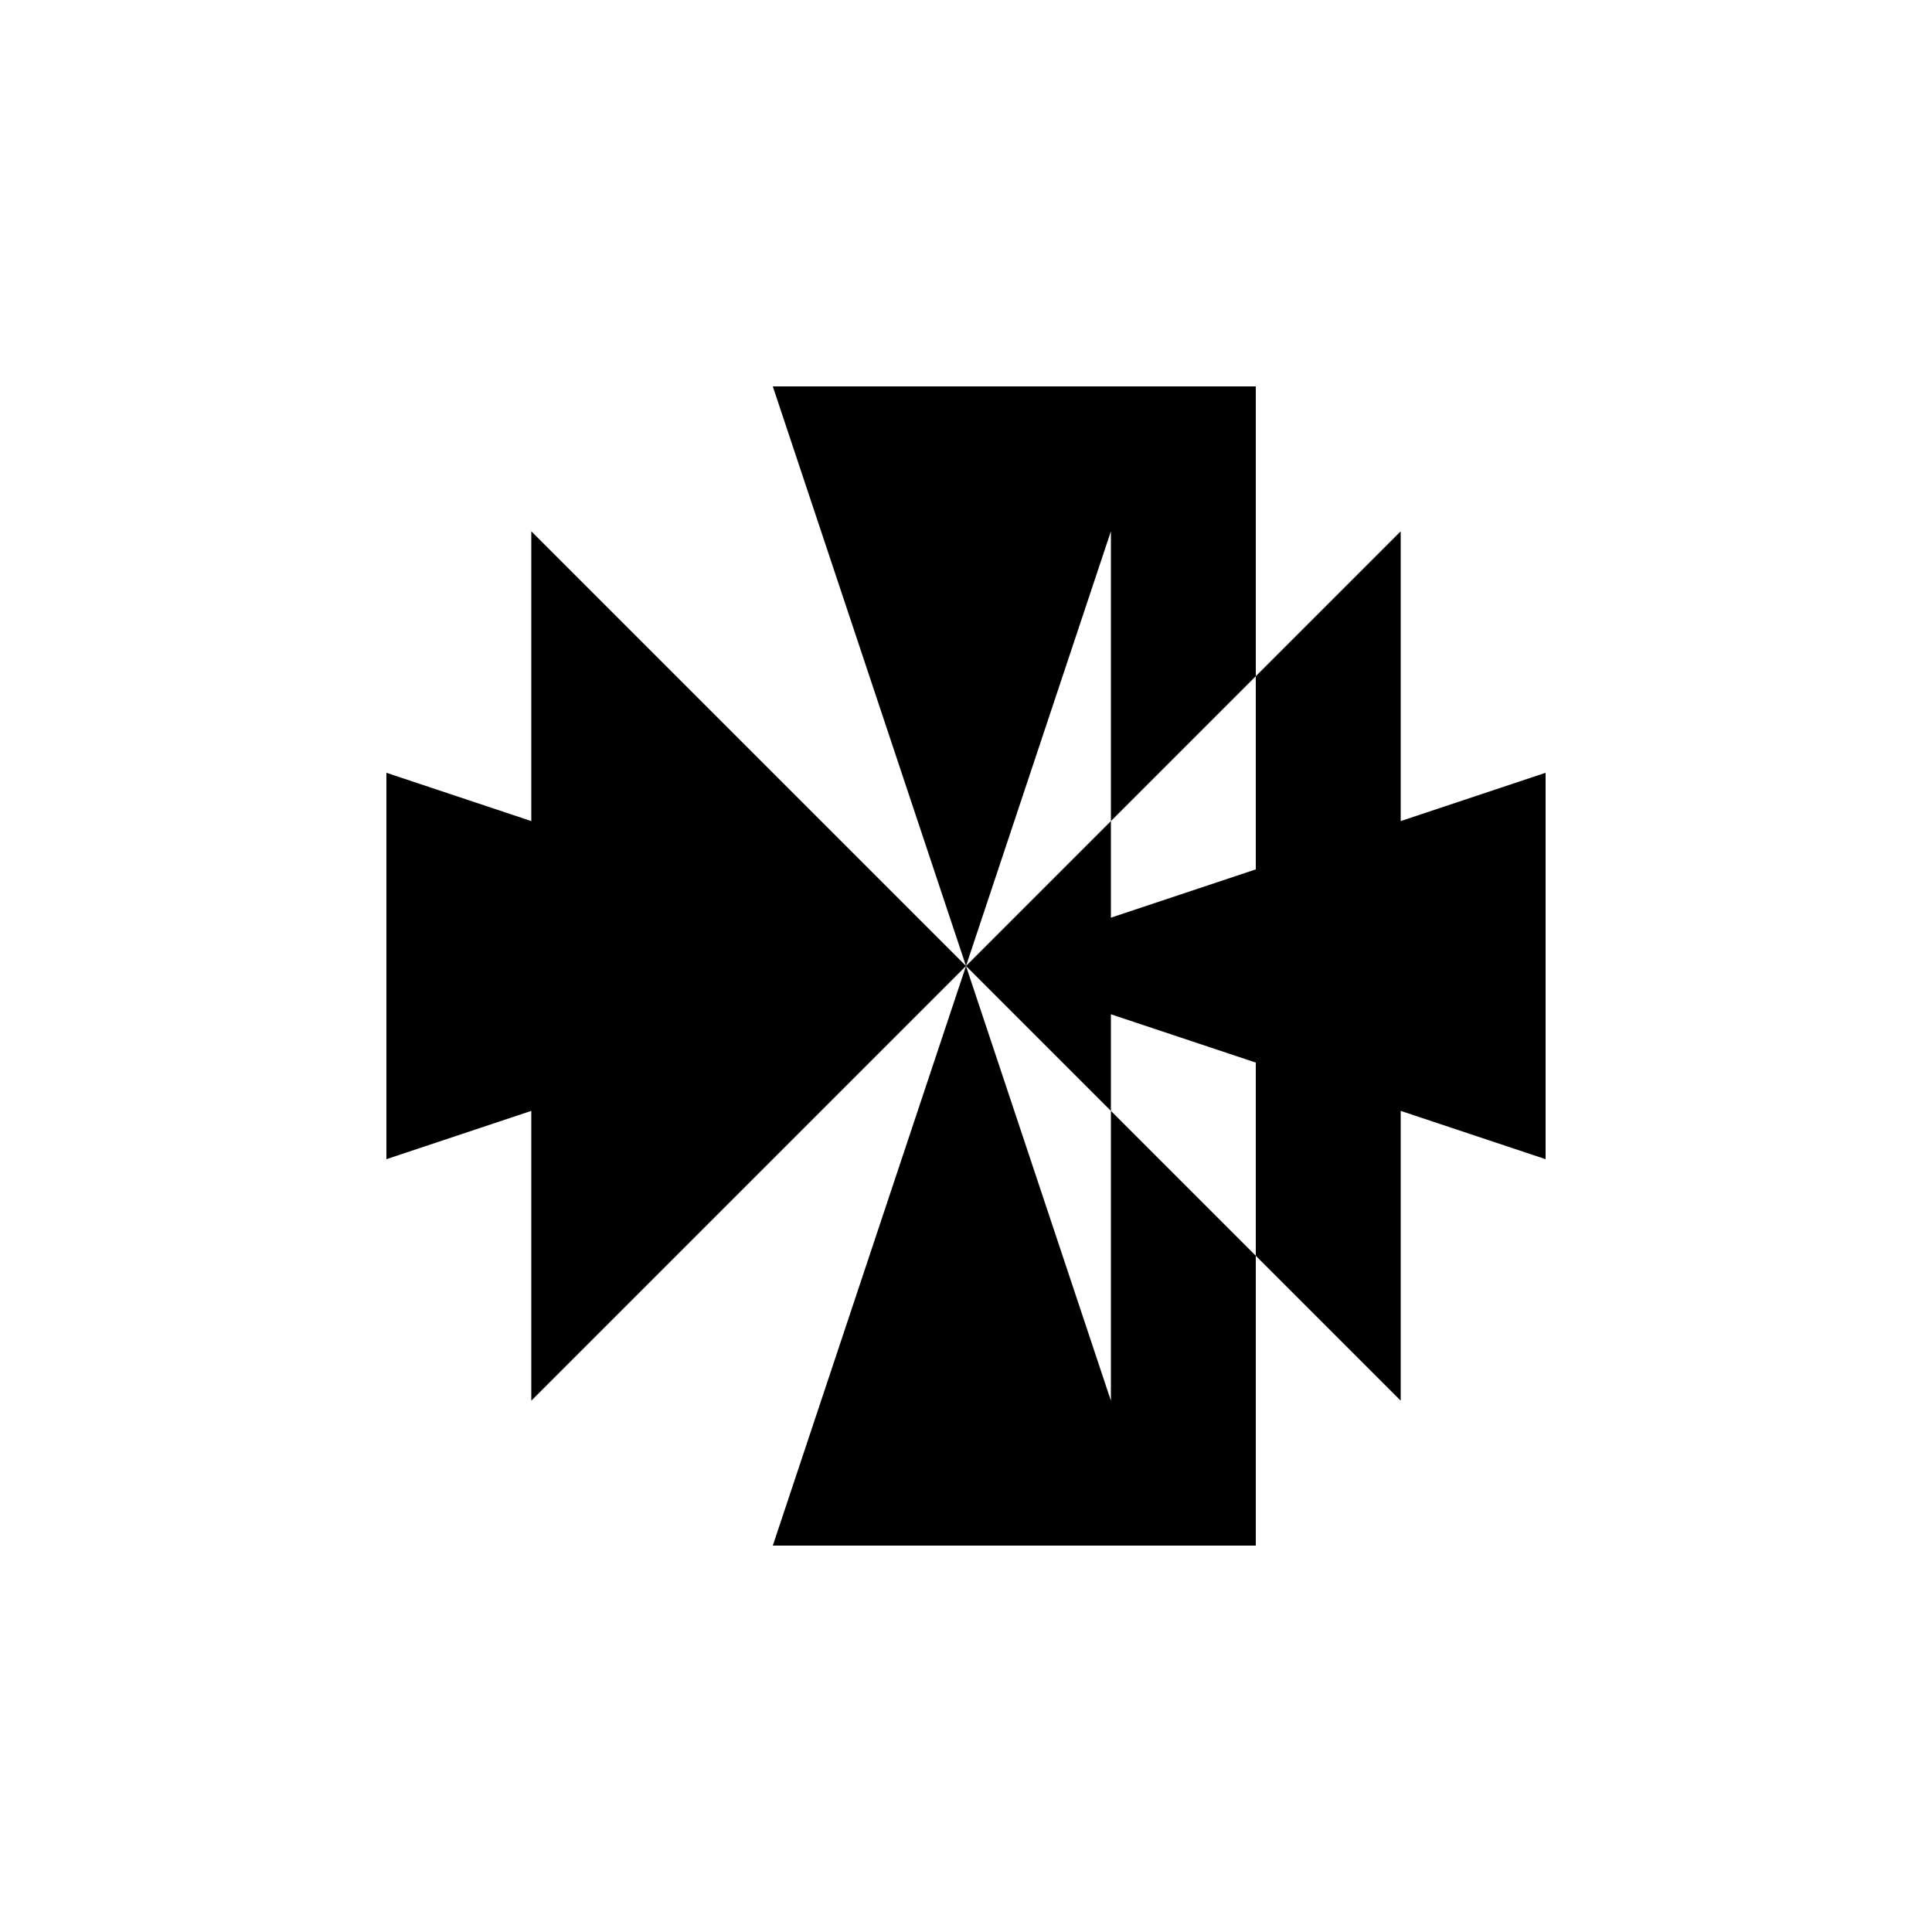<svg xmlns="http://www.w3.org/2000/svg" viewBox="-100 -100 500 500"><path style="fill:#000000" fill-rule="evenodd" d="M 150 150 L 187.5 37.5 L 187.5 112.5 M 225 225 L 225 175 L 187.5 162.5 L 187.5 187.5 L 150 150 L 187.5 262.5 L 187.5 187.5 M 300 200 L 300 100 L 262.5 112.5 L 262.5 37.5 L 225 75 L 225 125 L 187.5 137.5 L 187.5 112.5 L 225 75 L 225 0 L 100 0 L 150 150 L 37.5 37.5 L 37.5 112.5 L 0 100 L 0 200 L 37.5 187.5 L 37.5 262.5 L 150 150 L 100 300 L 225 300 L 225 225 L 262.5 262.5 L 262.5 187.5"/></svg>
